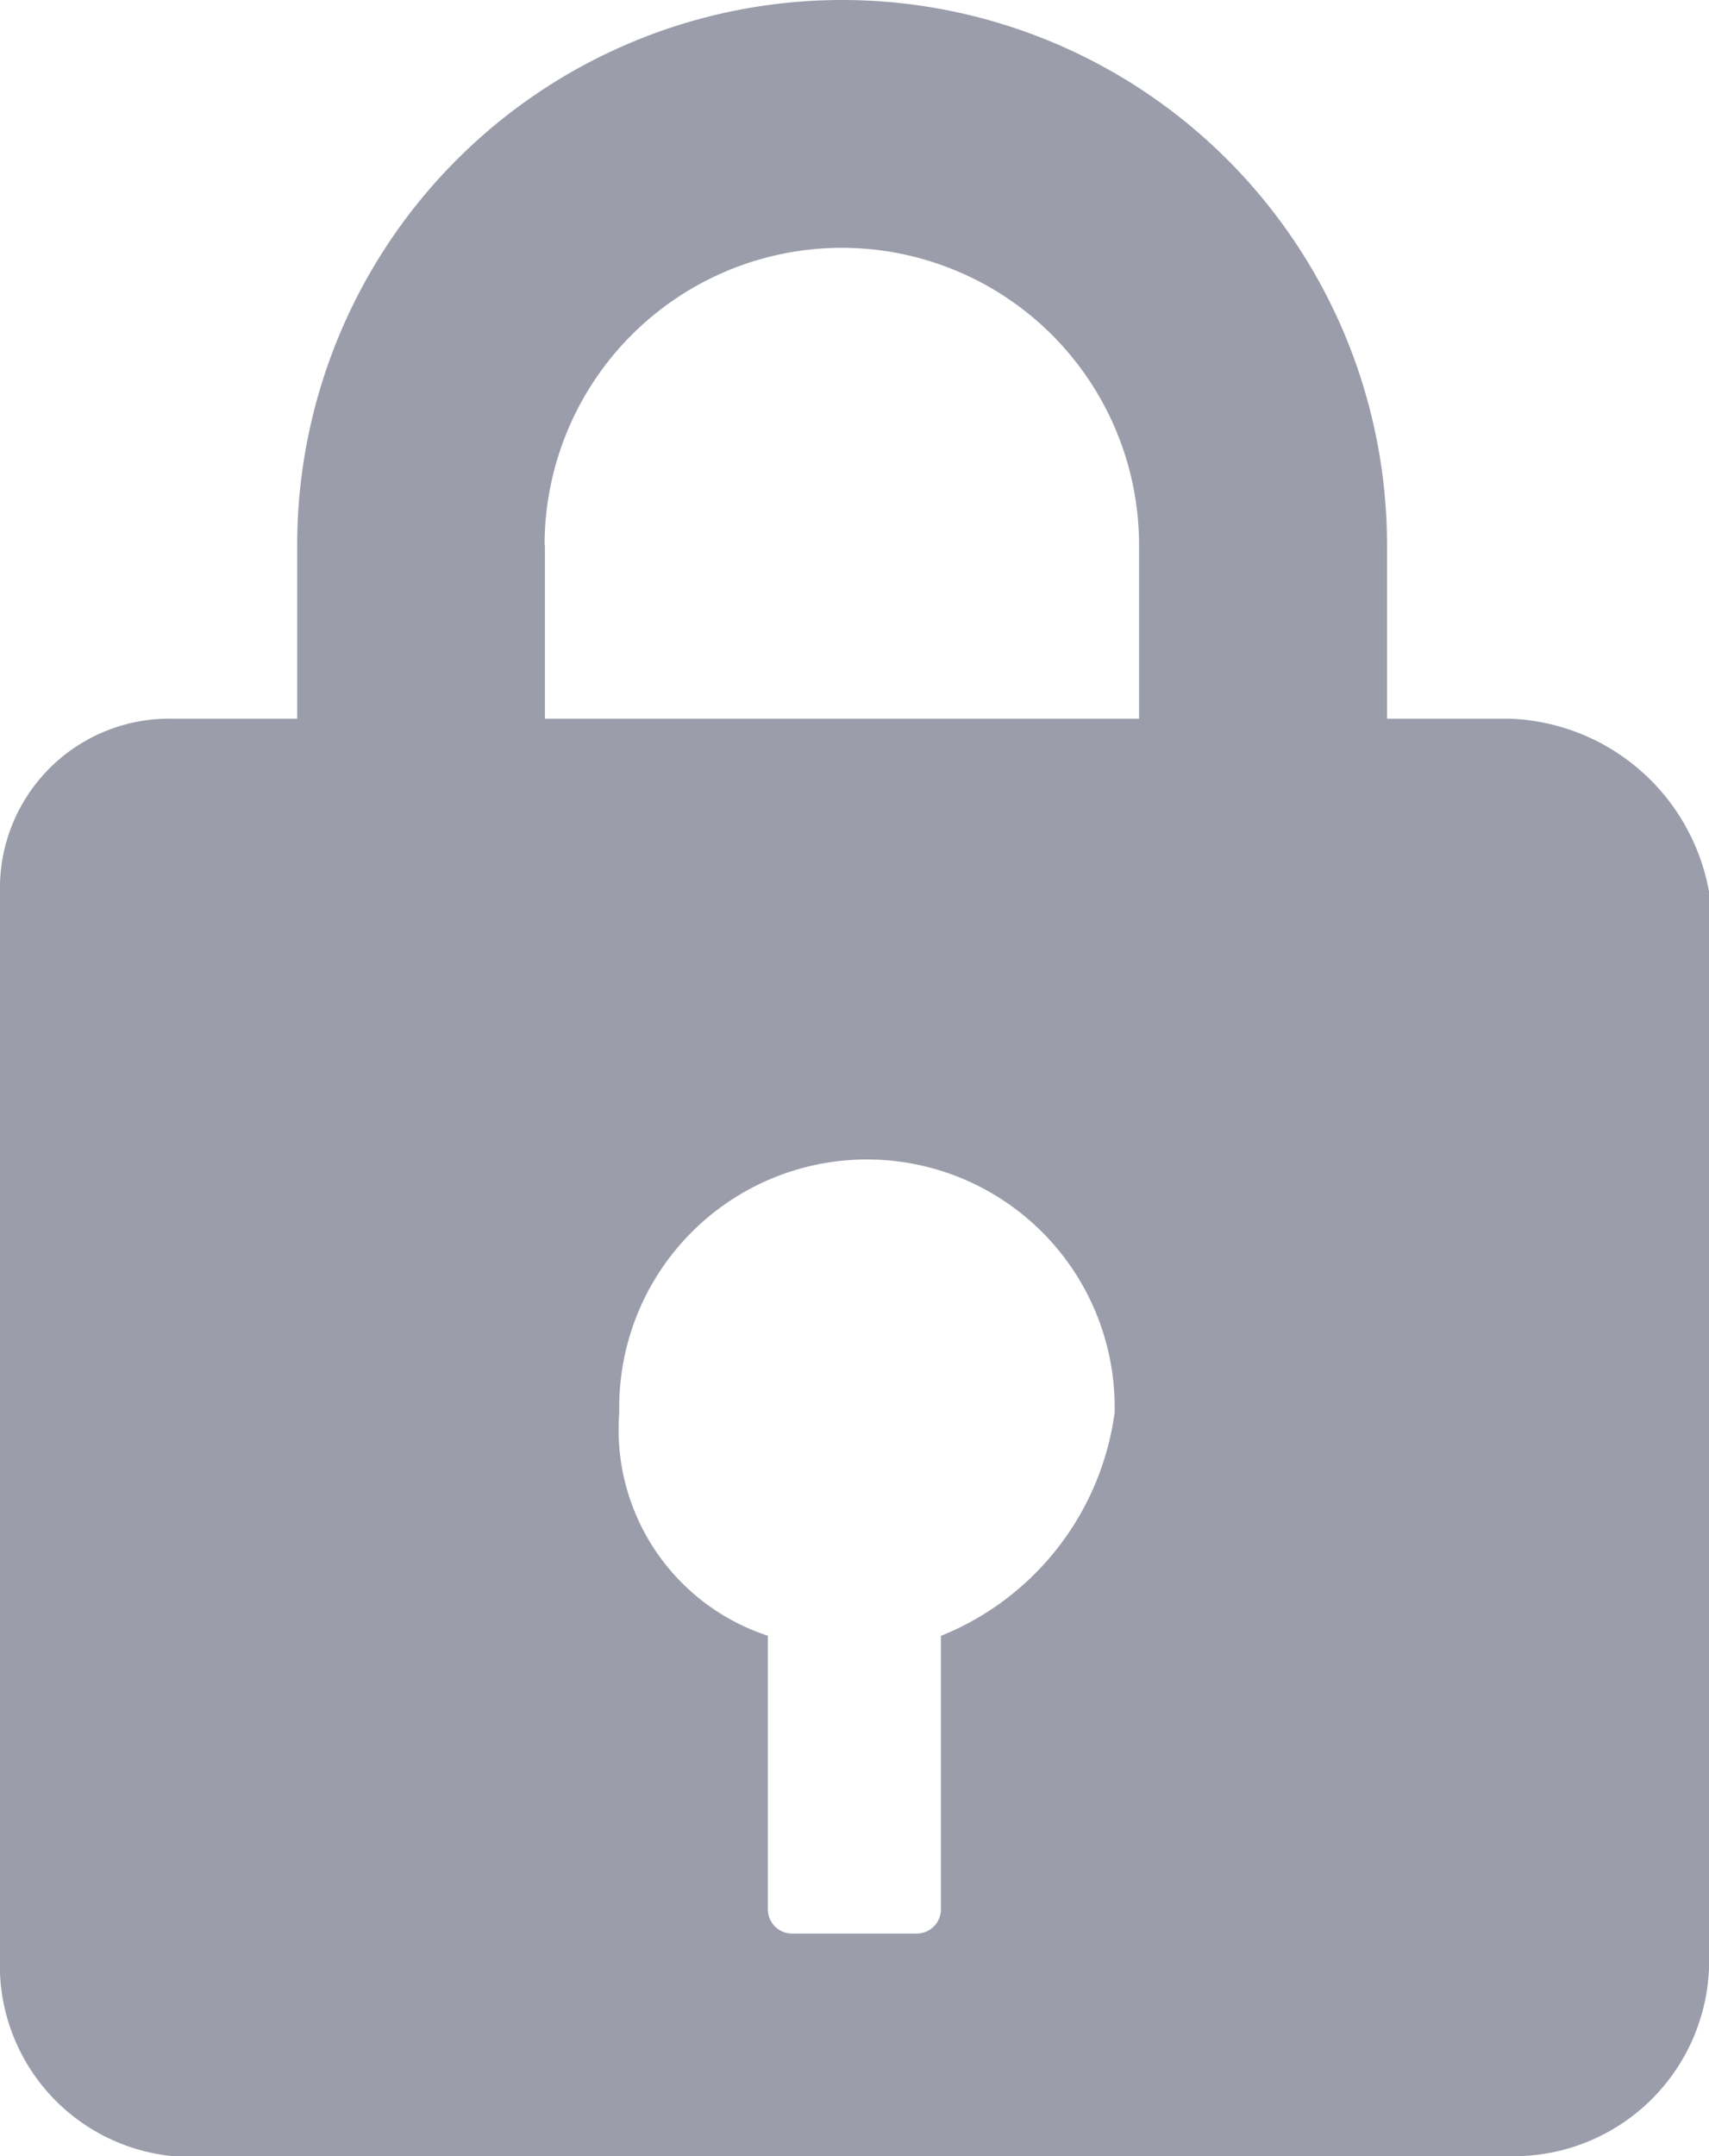 <svg xmlns="http://www.w3.org/2000/svg" width="15.032" height="18.954" viewBox="0 0 15.032 18.954"><defs><style>.a{opacity:0.7;}.b{fill:#707487;}</style></defs><g class="a"><path class="b" d="M87.39,163.318H86.3v-1.525a4.793,4.793,0,1,0-9.586,0v1.525H75.625a1.489,1.489,0,0,0-1.525,1.525v9.368a1.684,1.684,0,0,0,1.525,1.743H87.39a1.718,1.718,0,0,0,1.743-1.743v-9.368A1.849,1.849,0,0,0,87.39,163.318Zm-8.5-1.525a2.614,2.614,0,1,1,5.229,0v1.525H78.893v-1.525Zm3.486,9.586v2.4a.213.213,0,0,1-.218.218H81.072a.213.213,0,0,1-.218-.218v-2.4a1.905,1.905,0,0,1-1.307-1.961,2.179,2.179,0,1,1,4.357,0A2.472,2.472,0,0,1,82.379,171.379Z" transform="translate(-74.1 -157)"/></g></svg>